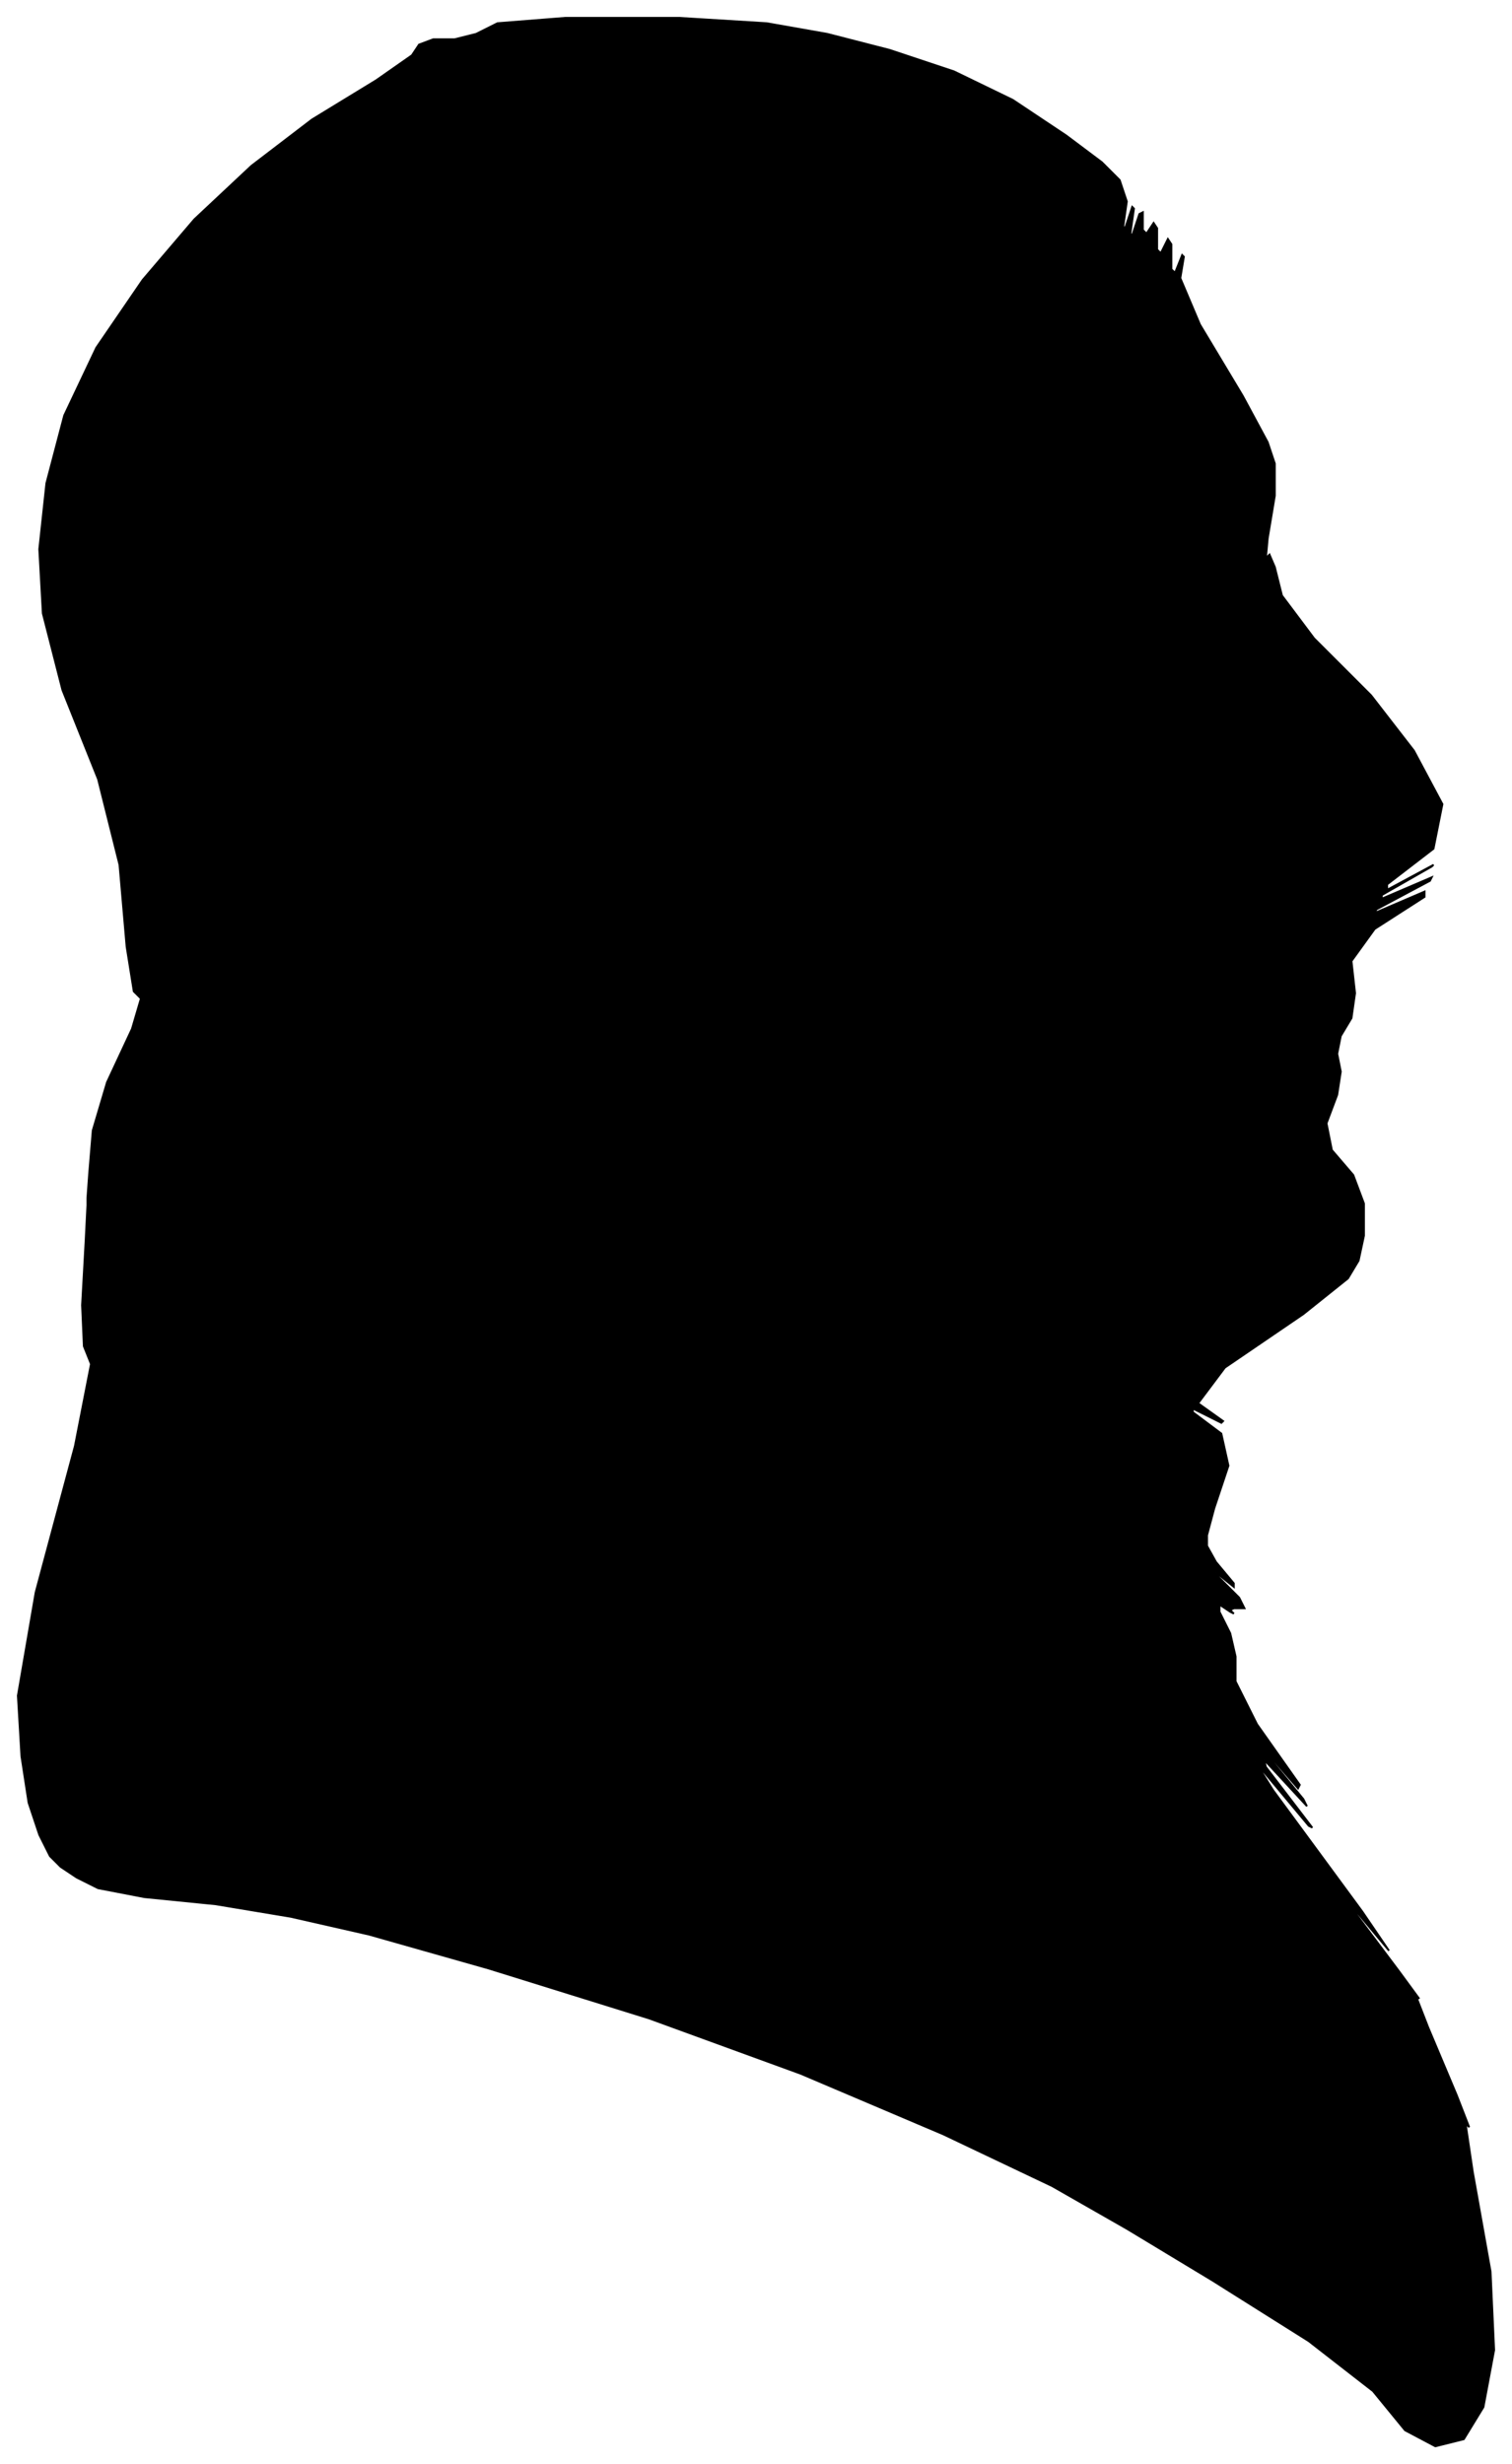 <?xml version="1.0" encoding="UTF-8"?>
<svg xmlns="http://www.w3.org/2000/svg" viewBox="345.00 302.00 848.00 1382.00">
  <path d="M 395.00 960.00 L 397.00 936.00 L 405.00 909.00 L 419.00 879.00 L 424.00 862.00 L 420.00 858.00 L 416.00 833.00 L 412.00 787.00 L 400.00 739.00 L 380.00 689.00 L 369.00 646.00 L 367.00 610.00 L 371.00 573.00 L 381.00 535.00 L 399.00 497.00 L 425.00 459.00 L 454.00 425.00 L 486.00 395.00 L 520.00 369.00 L 556.00 347.00 L 576.00 333.00 L 580.00 327.00 L 588.00 324.00 L 600.00 324.00 L 612.00 321.00 L 624.00 315.00 L 662.00 312.00 L 726.00 312.00 L 775.00 315.00 L 809.00 321.00 L 844.00 330.00 L 880.00 342.00 L 913.00 358.00 L 943.00 378.00 L 963.00 393.00 L 973.00 403.00 L 977.00 415.00 L 975.00 429.00 L 976.00 430.00 L 980.00 418.00 L 981.00 419.00 L 979.00 433.00 L 980.00 434.00 L 984.00 422.00 L 986.00 421.00 L 986.00 431.00 L 988.00 433.00 L 992.00 427.00 L 994.00 430.00 L 994.00 442.00 L 996.00 444.00 L 1000.00 436.00 L 1002.00 439.00 L 1002.00 453.00 L 1004.00 455.00 L 1008.00 445.00 L 1009.00 446.00 L 1007.00 458.00 L 1018.00 484.00 L 1042.00 524.00 L 1056.00 550.00 L 1060.00 562.00 L 1060.00 580.00 L 1056.00 604.00 L 1055.00 615.00 L 1057.00 613.00 L 1060.00 620.00 L 1064.00 636.00 L 1082.00 660.00 L 1114.00 692.00 L 1138.00 723.00 L 1154.00 753.00 L 1149.00 778.00 L 1123.00 798.00 L 1123.00 801.00 L 1149.00 787.00 L 1148.00 788.00 L 1120.00 804.00 L 1120.00 806.00 L 1148.00 794.00 L 1147.00 796.00 L 1117.00 812.00 L 1116.00 814.00 L 1144.00 802.00 L 1144.00 805.00 L 1116.00 823.00 L 1103.00 841.00 L 1105.00 859.00 L 1103.00 873.00 L 1097.00 883.00 L 1095.00 893.00 L 1097.00 903.00 L 1095.00 916.00 L 1089.00 932.00 L 1092.00 947.00 L 1104.00 961.00 L 1110.00 977.00 L 1110.00 995.00 L 1107.00 1009.00 L 1101.00 1019.00 L 1076.00 1039.00 L 1032.00 1069.00 L 1017.00 1089.00 L 1031.00 1099.00 L 1030.00 1100.00 L 1014.00 1092.00 L 1014.00 1094.00 L 1030.00 1106.00 L 1034.00 1124.00 L 1026.00 1148.00 L 1022.00 1163.00 L 1022.00 1169.00 L 1027.00 1178.00 L 1037.00 1190.00 L 1037.00 1192.00 L 1027.00 1184.00 L 1028.00 1186.00 L 1040.00 1198.00 L 1043.00 1204.00 L 1037.00 1204.00 L 1035.00 1205.00 L 1037.00 1207.00 L 1035.00 1206.00 L 1029.00 1202.00 L 1029.00 1206.00 L 1035.00 1218.00 L 1038.00 1231.00 L 1038.00 1245.00 L 1050.00 1269.00 L 1074.00 1303.00 L 1073.00 1305.00 L 1047.00 1275.00 L 1048.00 1277.00 L 1076.00 1311.00 L 1078.00 1315.00 L 1054.00 1289.00 L 1055.00 1293.00 L 1081.00 1327.00 L 1079.00 1326.00 L 1049.00 1290.00 L 1059.00 1306.00 L 1109.00 1374.00 L 1124.00 1396.00 L 1104.00 1372.00 L 1106.00 1376.00 L 1130.00 1408.00 L 1141.00 1423.00 L 1139.00 1421.00 L 1146.00 1439.00 L 1162.00 1477.00 L 1169.00 1495.00 L 1167.00 1493.00 L 1171.00 1520.00 L 1181.00 1576.00 L 1183.00 1620.00 L 1177.00 1652.00 L 1166.00 1670.00 L 1150.00 1674.00 L 1133.00 1665.00 L 1115.00 1643.00 L 1079.00 1615.00 L 1025.00 1581.00 L 977.00 1552.00 L 935.00 1528.00 L 874.00 1499.00 L 794.00 1465.00 L 709.00 1434.00 L 619.00 1406.00 L 552.00 1387.00 L 508.00 1377.00 L 466.00 1370.00 L 426.00 1366.00 L 400.00 1361.00 L 388.00 1355.00 L 379.00 1349.00 L 373.00 1343.00 L 367.00 1331.00 L 361.00 1313.00 L 357.00 1287.00 L 355.00 1253.00 L 365.00 1195.00 L 387.00 1113.00 L 396.00 1067.00 L 392.00 1057.00 L 391.00 1034.00 L 393.00 998.00 L 394.00 978.00 L 394.00 974.00 L 395.00 960.00 Z" fill="black" stroke="black" stroke-width="1"/>
</svg>